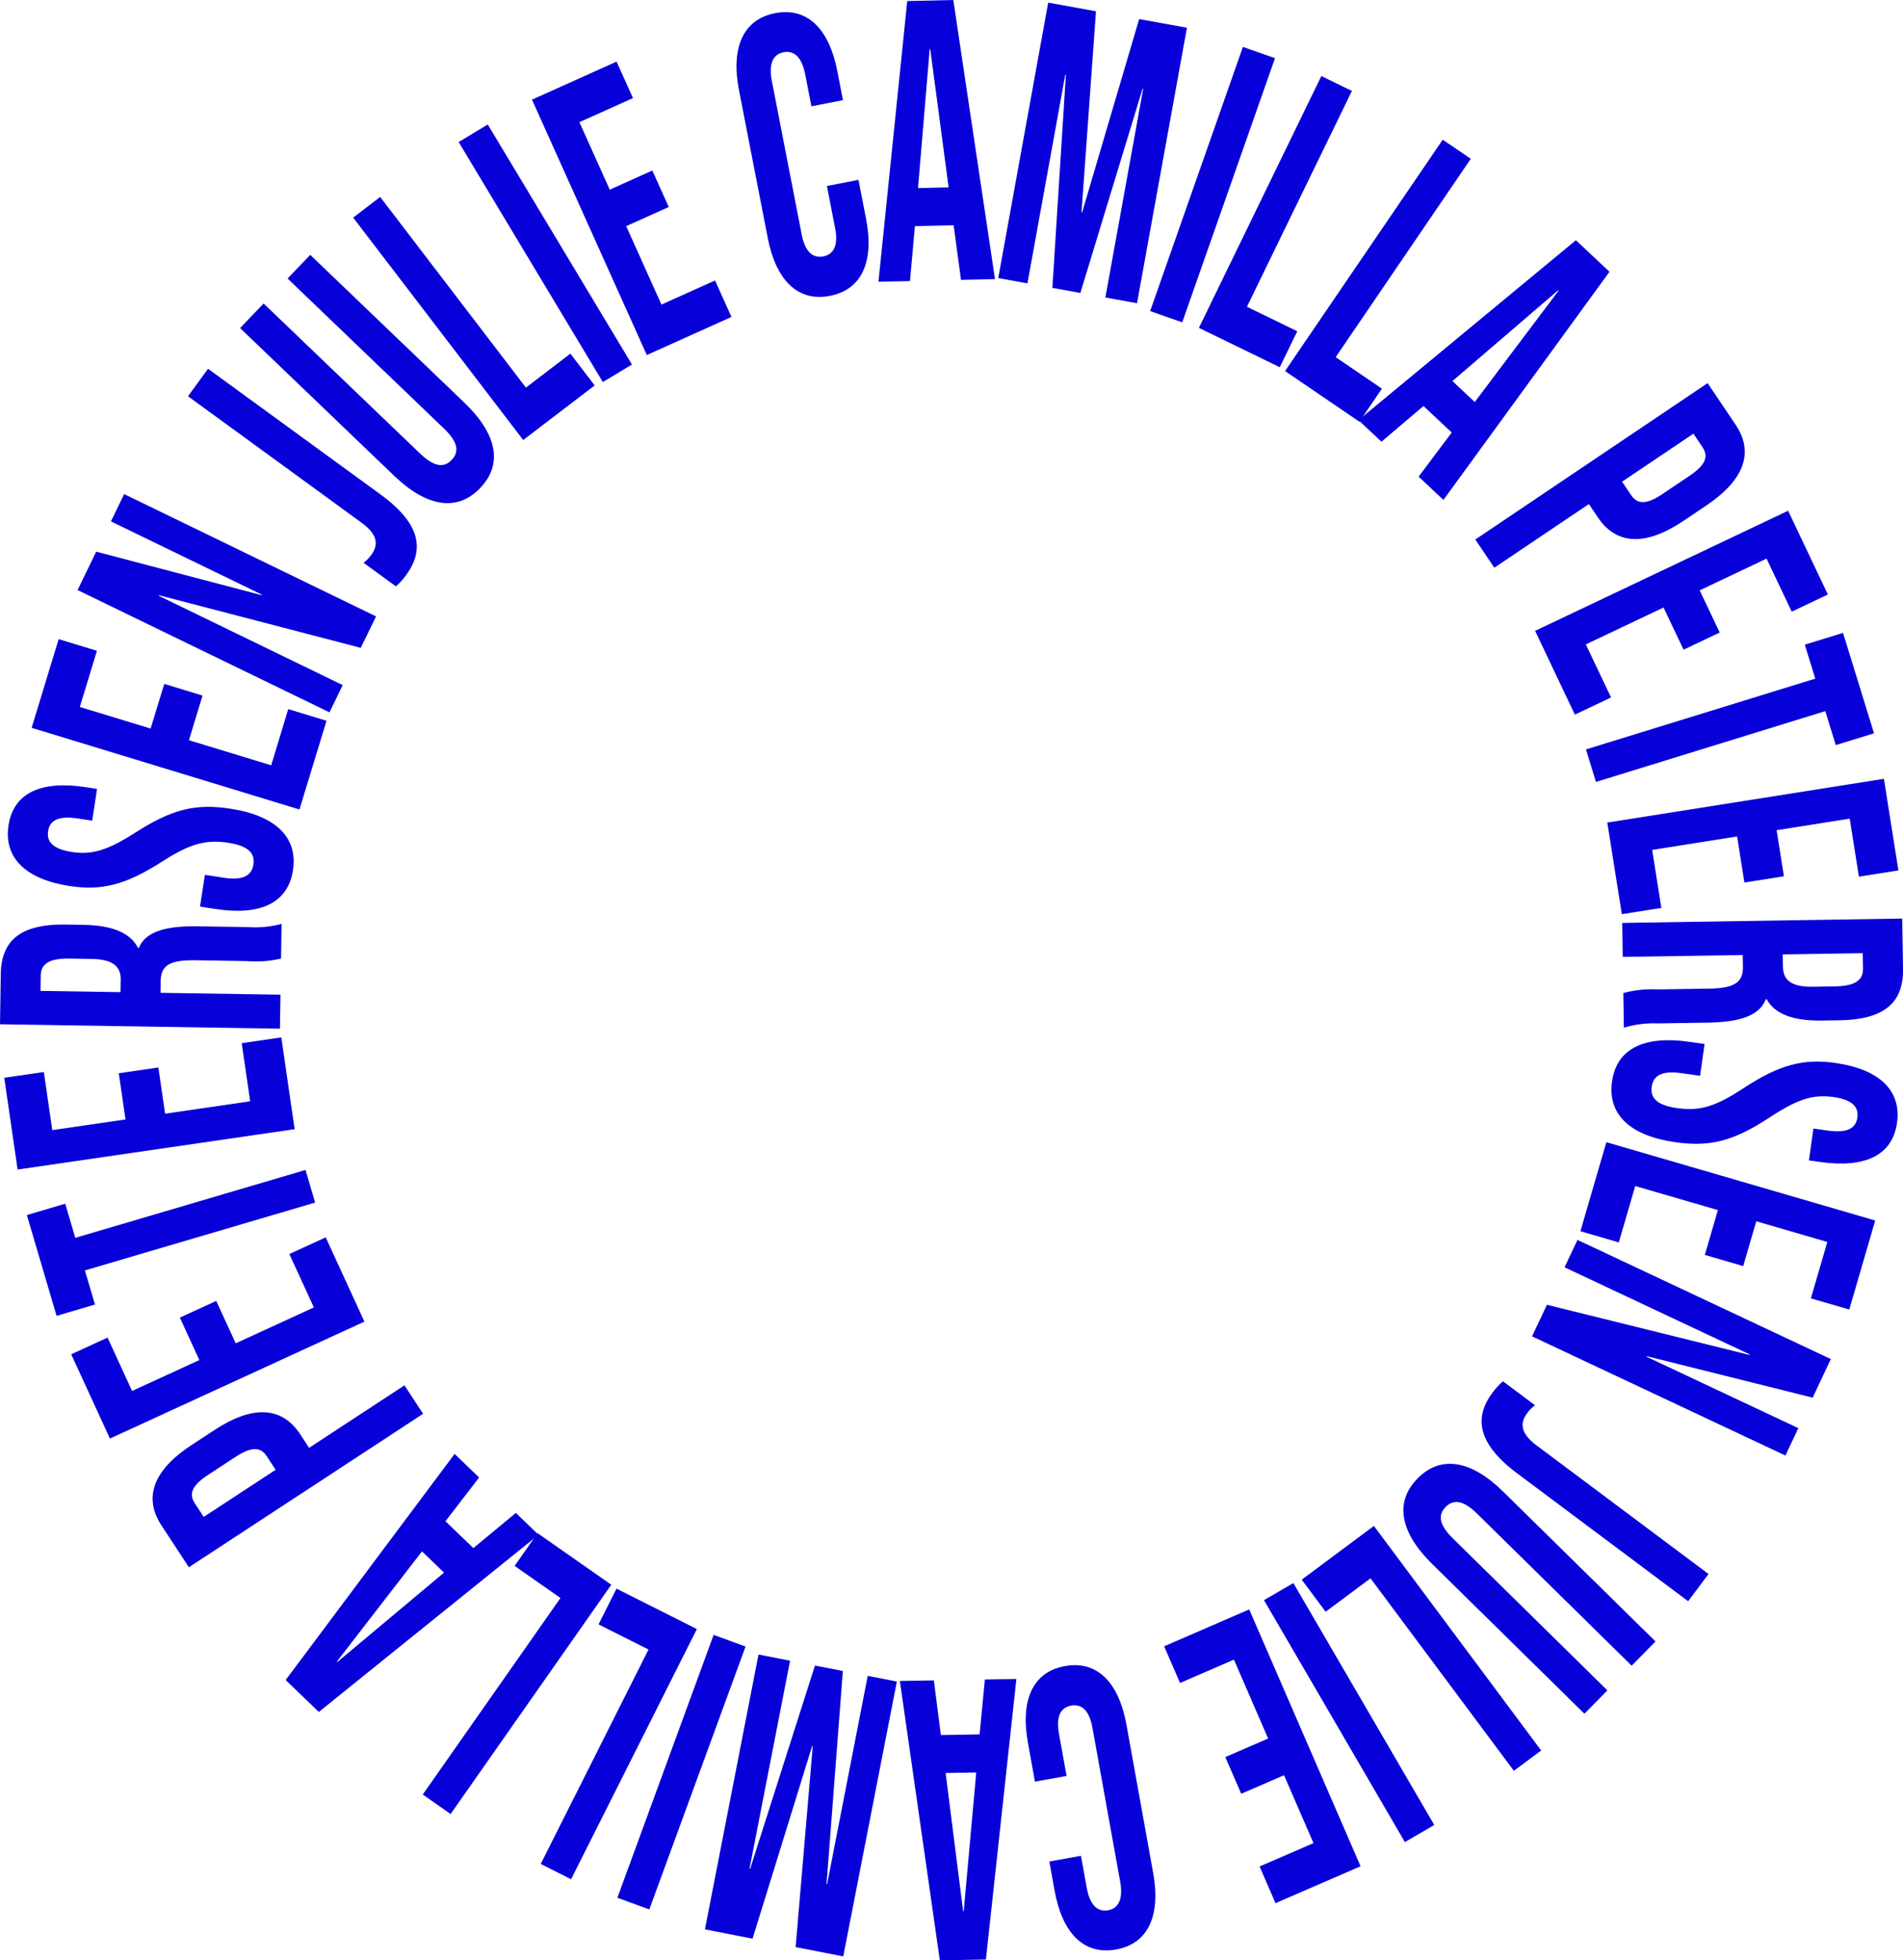 <svg xmlns="http://www.w3.org/2000/svg" width="223.041" height="229.77" viewBox="0 0 223.041 229.77"><g transform="translate(-6.917 -6.986)"><path d="M53.317,75.71l-3.789-2.759a4.2,4.2,0,0,0,.919-.945c.939-1.288.591-2.482-1.151-3.752L28.95,53.431,31.3,50.21,51.528,64.95c4.358,3.175,5.332,6.216,3.029,9.378A7.454,7.454,0,0,1,53.317,75.71Z" fill="#0800d9"/><path d="M53.129,62.768,35.056,45.437l2.757-2.877L56.157,60.151c1.693,1.623,2.828,1.658,3.7.742s.8-2.049-.9-3.671L40.622,39.631l2.657-2.772L61.352,54.19c3.791,3.635,4.552,7.177,1.845,10S56.919,66.4,53.129,62.768Z" fill="#0800d9"/><path d="M48.31,32.492l3.165-2.421L68.559,52.419l5.209-3.982,2.847,3.725-8.375,6.4Z" fill="#0800d9"/><path d="M60.672,23.631l3.415-2.052,16.9,28.133-3.415,2.054Z" fill="#0800d9"/><path d="M69.268,18.667l9.915-4.459,1.922,4.275-6.279,2.824,3.557,7.91,4.991-2.244L85.3,31.249l-4.99,2.244,4.133,9.192,6.28-2.824,1.923,4.275L82.727,48.6Z" fill="#0800d9"/><path d="M96.9,34.874,93.534,17.569c-.968-4.97.451-8.3,4.222-9.037s6.335,1.822,7.3,6.793l.662,3.4-3.7.721-.725-3.728c-.411-2.117-1.364-2.839-2.538-2.61s-1.786,1.255-1.374,3.372l3.5,17.994c.412,2.117,1.356,2.793,2.529,2.564s1.8-1.209,1.384-3.326l-.959-4.924,3.7-.72.887,4.555c.968,4.971-.451,8.3-4.222,9.039S97.869,39.843,96.9,34.874Z" fill="#0800d9"/><path d="M113.25,7.111l5.4-.125L123.535,39.7l-3.984.091-.875-6.5,0,.094-4.528.106-.576,6.438-3.695.086ZM118.1,28.948l-2.15-16.177h-.072l-1.364,16.259Z" fill="#0800d9"/><path d="M129.77,7.293l5.6,1.014-1.694,23.562.071.012,6.685-22.658,5.6,1.014-5.852,32.289-3.707-.672L140.9,17.407l-.072-.013L133.54,41.326l-3.279-.6,1.581-24.963-.071-.013L127.339,40.2l-3.422-.619Z" fill="#0800d9"/><path d="M152.592,12.485l3.76,1.32L145.479,44.769l-3.76-1.318Z" fill="#0800d9"/><path d="M161.786,15.9l3.583,1.744-12.305,25.3,5.9,2.87-2.051,4.216-9.479-4.613Z" fill="#0800d9"/><path d="M176.011,23.359,179.3,25.6,163.465,48.848l5.419,3.694-2.64,3.874-8.712-5.937Z" fill="#0800d9"/><path d="M191.62,35.142l3.936,3.7L176.094,65.583l-2.906-2.73,3.935-5.245-.064.068-3.3-3.1-4.927,4.183-2.693-2.53ZM179.766,54.109l9.813-13.037-.053-.05L177.15,51.652Z" fill="#0800d9"/><path d="M207.058,51.892l3.278,4.87c2.226,3.307.945,6.528-3.411,9.46l-2.684,1.807c-4.356,2.932-7.821,2.906-10.047-.4l-1.051-1.563-11.085,7.463-2.227-3.307ZM198.084,65.01c.708,1.052,1.715,1.2,3.659-.105l3.229-2.173c1.944-1.31,2.182-2.3,1.474-3.352l-1.052-1.563-8.363,5.63Z" fill="#0800d9"/><path d="M216.493,66.851l4.66,9.818-4.236,2.012-2.951-6.219-7.837,3.72,2.346,4.943-4.236,2.011-2.345-4.942-9.108,4.323,2.952,6.219L191.5,90.748l-4.66-9.82Z" fill="#0800d9"/><path d="M219.676,86.53l-1.229-3.982,4.481-1.382,3.632,11.771-4.481,1.383-1.228-3.982-26.88,8.3L192.8,94.825Z" fill="#0800d9"/><path d="M227.72,98.272l1.7,10.735-4.631.732-1.076-6.8-8.567,1.355.855,5.4-4.631.733-.855-5.4-9.956,1.576,1.075,6.8-4.631.733L195.3,103.4Z" fill="#0800d9"/><path d="M229.865,114.651l.092,5.9c.064,4.13-2.393,5.943-7.455,6.022l-2.016.031c-3.375.053-5.544-.746-6.508-2.506h-.094c-.767,2.005-3.194,2.7-6.9,2.752l-5.765.091a12.286,12.286,0,0,0-3.978.5l-.063-4.057a12.812,12.812,0,0,1,4.025-.425l6-.094c3.047-.048,4.021-.752,3.992-2.562l-.021-1.377-14.063.219-.061-3.984Zm-13.978,5.654c.023,1.485.882,2.378,3.507,2.337l2.531-.04c2.344-.037,3.365-.669,3.343-2.081l-.029-1.812-9.375.146Z" fill="#0800d9"/><path d="M204.843,129.087l1.857.262-.525,3.73-2.229-.313c-2.32-.327-3.267.345-3.444,1.6s.548,2.162,2.962,2.5c2.692.379,4.52-.169,7.808-2.34,4.225-2.771,7.022-3.475,10.736-2.953,5.105.719,7.788,3.182,7.248,7.02s-3.779,5.322-8.978,4.591l-1.346-.19.525-3.731,1.671.235c2.321.327,3.3-.267,3.481-1.522s-.6-2.1-2.833-2.411c-2.367-.333-4.2.25-7.488,2.422-4.225,2.772-6.971,3.446-11.009,2.878-5.291-.745-7.969-3.243-7.424-7.118S199.645,128.355,204.843,129.087Z" fill="#0800d9"/><path d="M226.7,150.041l-3.039,10.437-4.5-1.311,1.926-6.609-8.328-2.426-1.529,5.254-4.5-1.311,1.53-5.254L198.574,146l-1.925,6.609-4.5-1.31,3.041-10.437Z" fill="#0800d9"/><path d="M221.5,166.283l-2.129,4.524-19.425-4.856-.031.066,17.775,8.362-1.512,3.212L186.481,163.62l1.744-3.7,23.713,5.872.031-.065-21.677-10.2,1.512-3.211Z" fill="#0800d9"/><path d="M183.079,168.893l3.754,2.807a4.162,4.162,0,0,0-.931.933c-.955,1.276-.622,2.474,1.105,3.766l20.157,15.077-2.387,3.191-20.045-14.993c-4.316-3.229-5.253-6.281-2.909-9.414A7.448,7.448,0,0,1,183.079,168.893Z" fill="#0800d9"/><path d="M183.107,181.831l17.845,17.551-2.795,2.842-18.112-17.815c-1.671-1.643-2.806-1.692-3.694-.788s-.822,2.038.849,3.682l18.112,17.814-2.694,2.738L174.774,190.3c-3.743-3.681-4.459-7.232-1.714-10.021S179.364,178.149,183.107,181.831Z" fill="#0800d9"/><path d="M187.548,212.161l-3.2,2.381-16.8-22.559-5.262,3.916-2.8-3.759,8.459-6.3Z" fill="#0800d9"/><path d="M175.021,220.894l-3.445,2.005L155.063,194.54l3.444-2Z" fill="#0800d9"/><path d="M166.383,225.733l-9.97,4.322-1.864-4.3,6.314-2.737-3.45-7.957-5.018,2.174-1.865-4.3,5.019-2.175-4.009-9.248-6.314,2.736-1.866-4.3,9.971-4.321Z" fill="#0800d9"/><path d="M138.946,209.16l3.127,17.35c.9,4.983-.566,8.3-4.346,8.977s-6.31-1.913-7.207-6.9l-.616-3.414,3.708-.668.674,3.737c.383,2.123,1.325,2.858,2.5,2.647s1.8-1.231,1.421-3.353L134.957,209.5c-.383-2.123-1.316-2.812-2.493-2.6s-1.812,1.184-1.43,3.306l.891,4.938-3.709.668-.823-4.569c-.9-4.983.566-8.3,4.346-8.976S138.048,204.177,138.946,209.16Z" fill="#0800d9"/><path d="M122.469,236.665l-5.4.091-4.684-32.743,3.984-.068.835,6.5,0-.094,4.528-.076.616-6.434,3.695-.063ZM117.75,214.8l2.05,16.188h.072l1.465-16.248Z" fill="#0800d9"/><path d="M105.75,236.295l-5.582-1.09,2.007-23.542-.071-.015L95.12,234.219l-5.582-1.09,6.28-32.214,3.7.722-4.755,24.39.071.014,7.6-23.835,3.27.639-1.911,24.946.071.014,4.755-24.391,3.413.667Z" fill="#0800d9"/><path d="M83.02,230.794l-3.743-1.37,11.28-30.815,3.742,1.37Z" fill="#0800d9"/><path d="M73.852,227.251l-3.56-1.791,12.635-25.131-5.859-2.947,2.106-4.189,9.418,4.738Z" fill="#0800d9"/><path d="M59.73,219.61l-3.264-2.286,16.14-23.034-5.371-3.762,2.69-3.839,8.637,6.047Z" fill="#0800d9"/><path d="M44.283,207.646,40.4,203.9l19.8-26.5,2.871,2.765-4,5.2.065-.067,3.262,3.142,4.978-4.124,2.661,2.563Zm12.094-18.82L46.4,201.741l.052.051L58.96,191.314Z" fill="#0800d9"/><path d="M29.054,190.685l-3.216-4.91c-2.184-3.333-.863-6.537,3.528-9.415l2.706-1.772c4.393-2.878,7.857-2.81,10.04.524l1.033,1.576,11.175-7.324,2.185,3.334Zm9.136-13c-.694-1.061-1.7-1.226-3.66.059l-3.255,2.133c-1.961,1.284-2.211,2.272-1.515,3.332l1.032,1.576,8.431-5.524Z" fill="#0800d9"/><path d="M19.8,175.6l-4.537-9.878,4.26-1.958,2.873,6.257L30.28,166.4,28,161.423l4.261-1.957,2.283,4.972,9.159-4.209-2.873-6.256,4.261-1.958,4.536,9.879Z" fill="#0800d9"/><path d="M16.868,155.892l1.18,4-4.5,1.326L10.064,149.4l4.5-1.326,1.178,4,26.982-7.956,1.127,3.823Z" fill="#0800d9"/><path d="M8.98,144.069,7.415,133.312l4.639-.676.991,6.813,8.582-1.251-.788-5.414,4.639-.677.788,5.415,9.972-1.453-.991-6.813,4.639-.676,1.565,10.758Z" fill="#0800d9"/><path d="M6.917,127.042l.092-5.9c.064-4.13,2.576-5.867,7.638-5.787l2.016.032c3.375.053,5.519.919,6.429,2.709h.094c.827-1.98,3.275-2.594,6.978-2.535l5.766.089a12.282,12.282,0,0,0,3.991-.373l-.064,4.058a12.857,12.857,0,0,1-4.037.3l-6-.094c-3.047-.047-4.042.626-4.07,2.437l-.021,1.377,14.062.219-.062,3.985Zm14.146-5.214c.024-1.485-.805-2.4-3.43-2.445l-2.531-.039c-2.344-.037-3.385.563-3.408,1.975l-.028,1.812,9.375.146Z" fill="#0800d9"/><path d="M32.215,113.534l-1.854-.283.57-3.725,2.224.34c2.318.356,3.272-.3,3.464-1.558s-.522-2.169-2.931-2.538c-2.689-.412-4.524.114-7.837,2.245-4.258,2.72-7.064,3.39-10.771,2.822-5.1-.78-7.751-3.275-7.165-7.108s3.842-5.275,9.032-4.481l1.344.206-.569,3.725-1.668-.256c-2.318-.355-3.308.226-3.5,1.48s.579,2.105,2.8,2.446c2.364.361,4.2-.2,7.518-2.331,4.258-2.72,7.012-3.362,11.043-2.745,5.283.81,7.931,3.34,7.34,7.208S37.4,114.329,32.215,113.534Z" fill="#0800d9"/><path d="M10.625,92.295,13.793,81.9l4.484,1.367-2.006,6.584,8.3,2.529,1.6-5.232,4.484,1.367-1.594,5.233,9.642,2.94L40.7,90.1l4.485,1.367-3.168,10.4Z" fill="#0800d9"/><path d="M16.01,76.147l2.183-4.5,19.365,5.093.032-.066L19.918,68.1,21.469,64.9,50.991,79.236,49.2,82.919l-23.64-6.162-.032.066L47.083,87.287l-1.551,3.194Z" fill="#0800d9"/></g></svg>